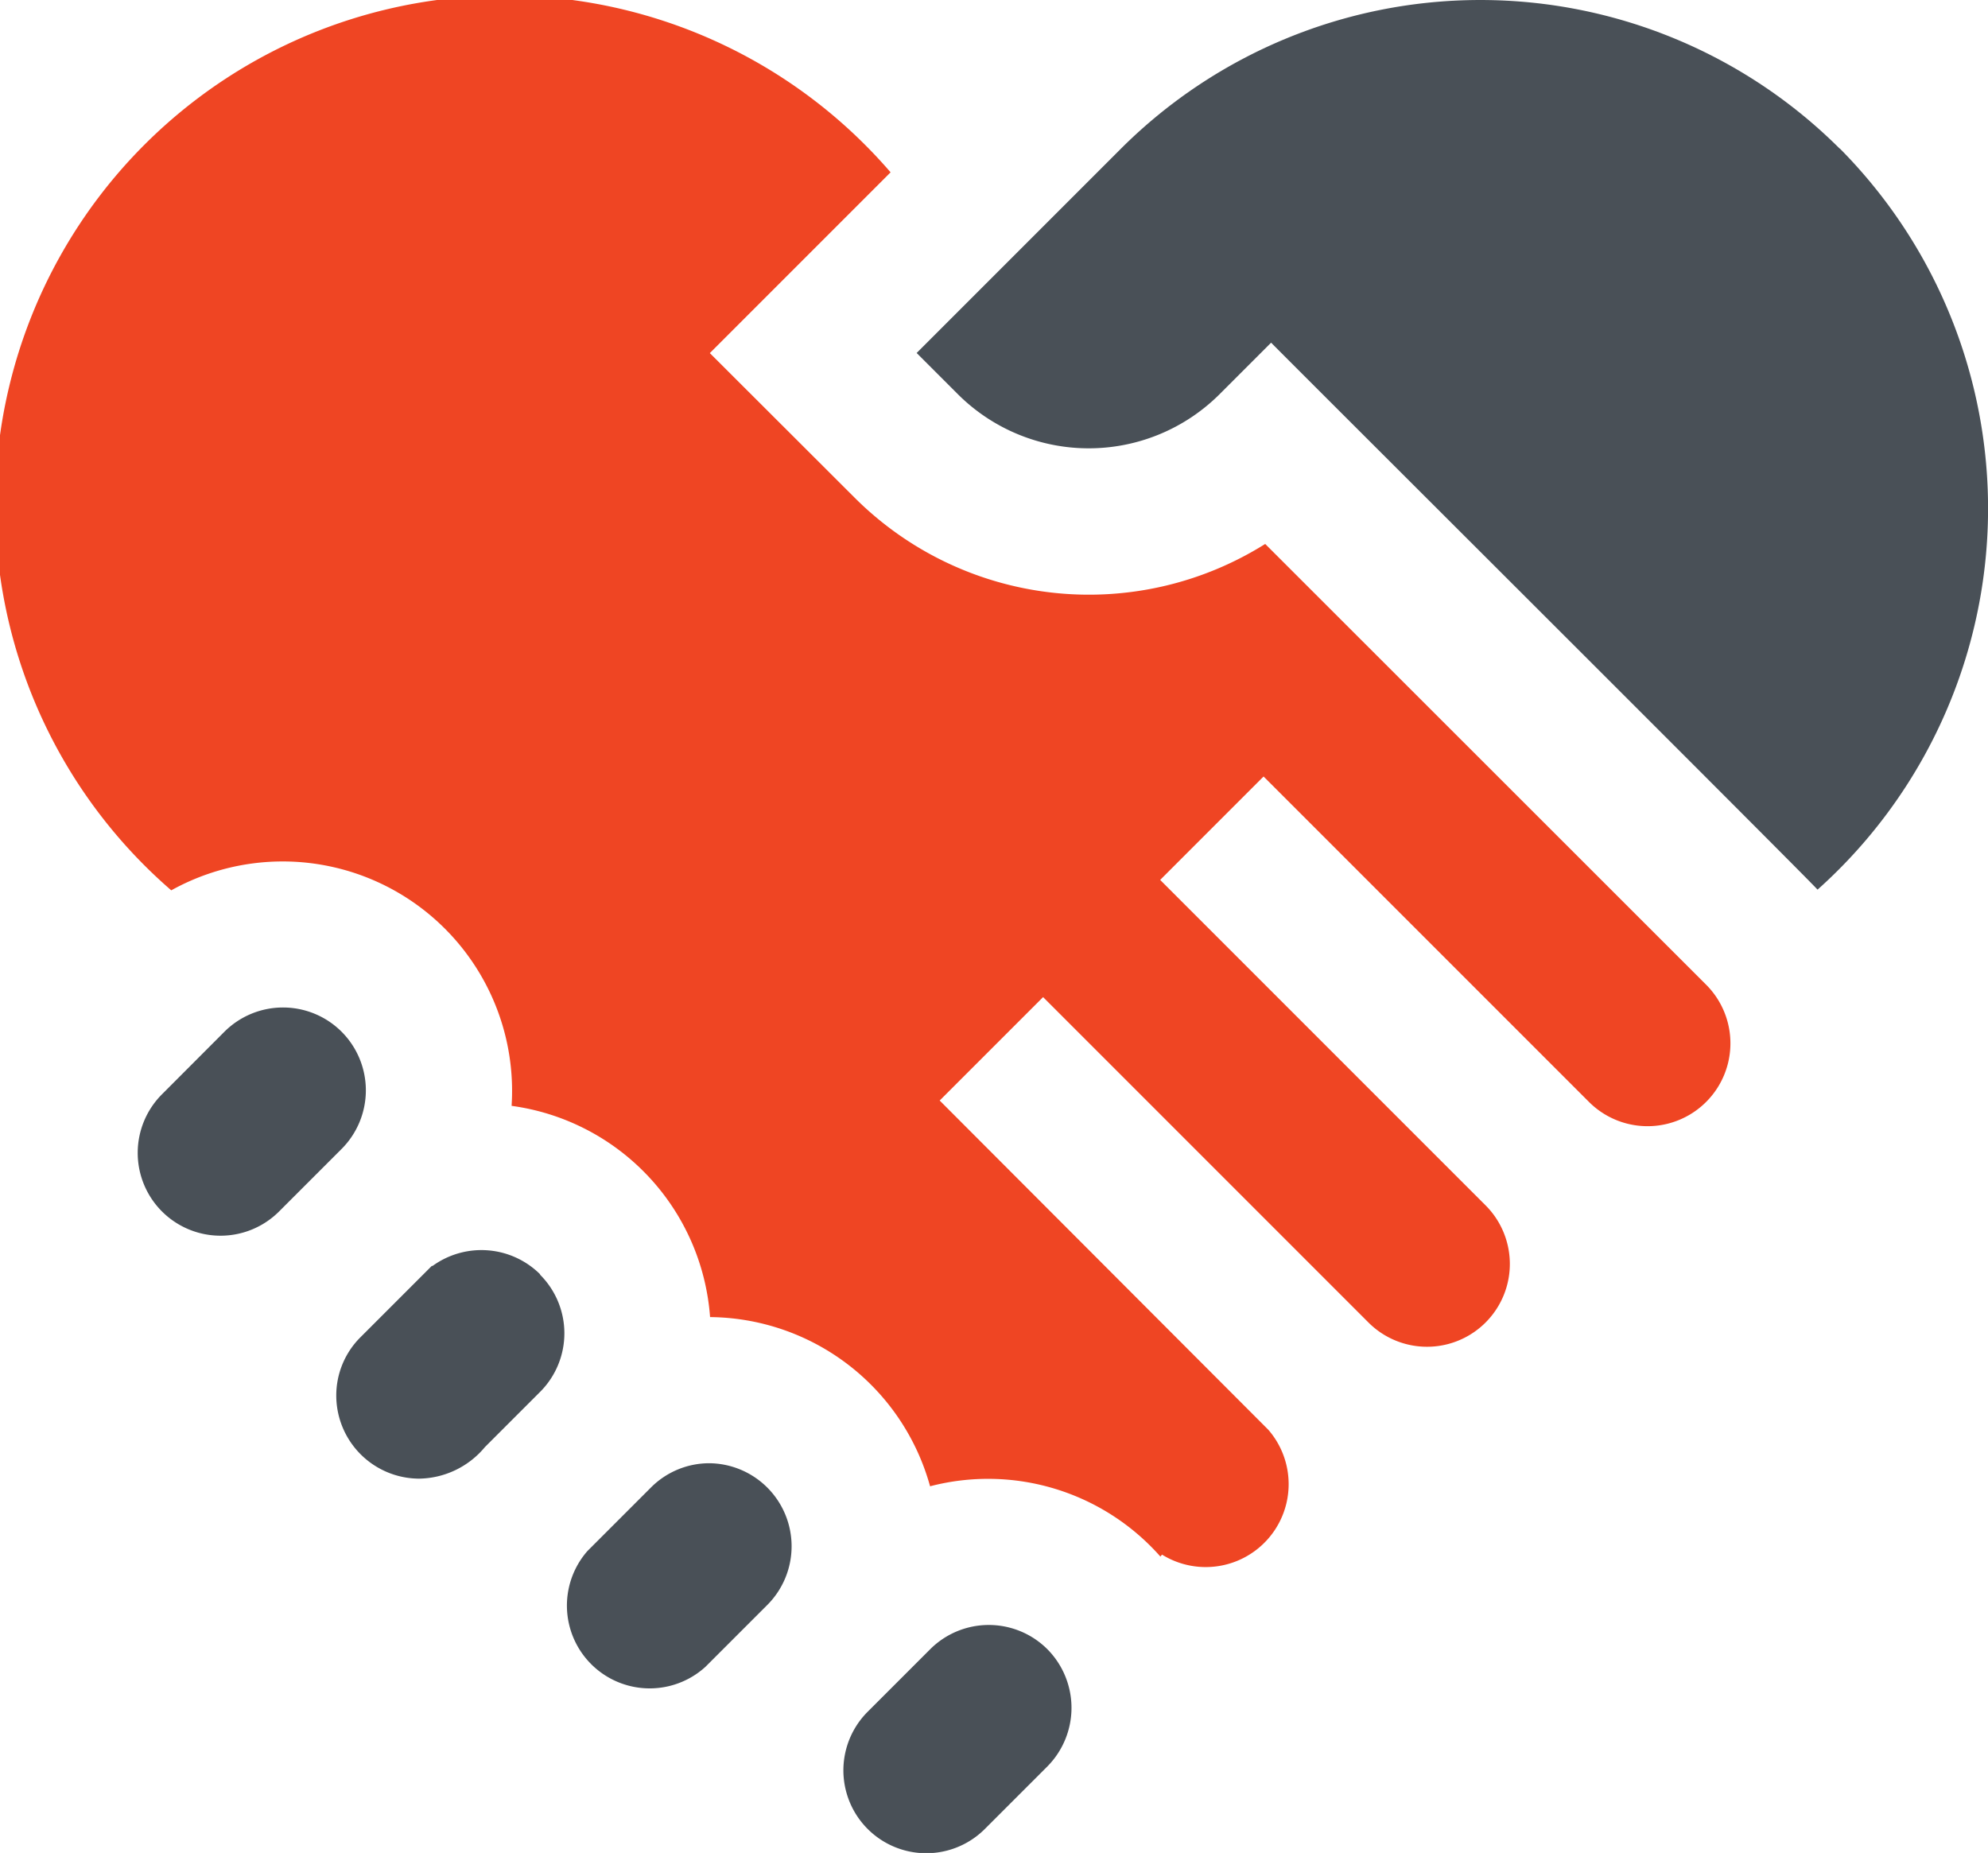 <svg xmlns="http://www.w3.org/2000/svg" width="17.168" height="16" viewBox="0 0 17.168 16"><g transform="translate(0 -13.875)"><path d="M70.749,270.526a.719.719,0,0,0-.928-.072l-.007,0-.616.616a.709.709,0,0,0-.209.506.718.718,0,0,0,.715.715.752.752,0,0,0,.569-.273l.476-.476a.715.715,0,0,0,0-1.012Z" transform="translate(-66.085 -245.648)" fill="#495057"/><path d="M29.961,220.746a.716.716,0,0,0-1.012,0l-.539.54a.715.715,0,0,0,1.011,1.012l.54-.54A.716.716,0,0,0,29.961,220.746Z" transform="translate(-27.011 -197.962)" fill="#495057"/><path d="M117.026,314.025a.711.711,0,0,0-.506.21l-.54.54-.008.008a.715.715,0,0,0,1.019,1l.54-.54A.717.717,0,0,0,117.026,314.025Z" transform="translate(-110.899 -287.515)" fill="#495057"/><path d="M10.926,18.637a2.863,2.863,0,0,1-3.546-.4L6.13,16.989l1.561-1.561a4.4,4.4,0,1,0-6.212,6.2,1.981,1.981,0,0,1,2.939,1.861,1.987,1.987,0,0,1,1.714,1.824,1.99,1.99,0,0,1,1.9,1.461,1.985,1.985,0,0,1,1.989.607l.014-.017a.716.716,0,0,0,.918-1.078v0L8.115,23.443l.893-.893,2.81,2.81a.715.715,0,0,0,1.011-1.012l-2.81-2.81.893-.893,2.81,2.81a.715.715,0,0,0,1.012-1.012Z" transform="translate(0 -0.065)" fill="#ef4523"/><path d="M196.023,15.158a4.394,4.394,0,0,0-6.206,0l-1.765,1.765.358.358a1.6,1.6,0,0,0,2.256,0l.447-.447c.237.24,4.6,4.591,4.719,4.723a4.414,4.414,0,0,0,.192-6.4Z" transform="translate(-180.136 0)" fill="#495057"/><path d="M174.835,347.425a.716.716,0,0,0-1.012,0l-.54.54a.715.715,0,0,0,1.012,1.012l.54-.54A.719.719,0,0,0,174.835,347.425Z" transform="translate(-165.79 -319.309)" fill="#495057"/></g></svg>